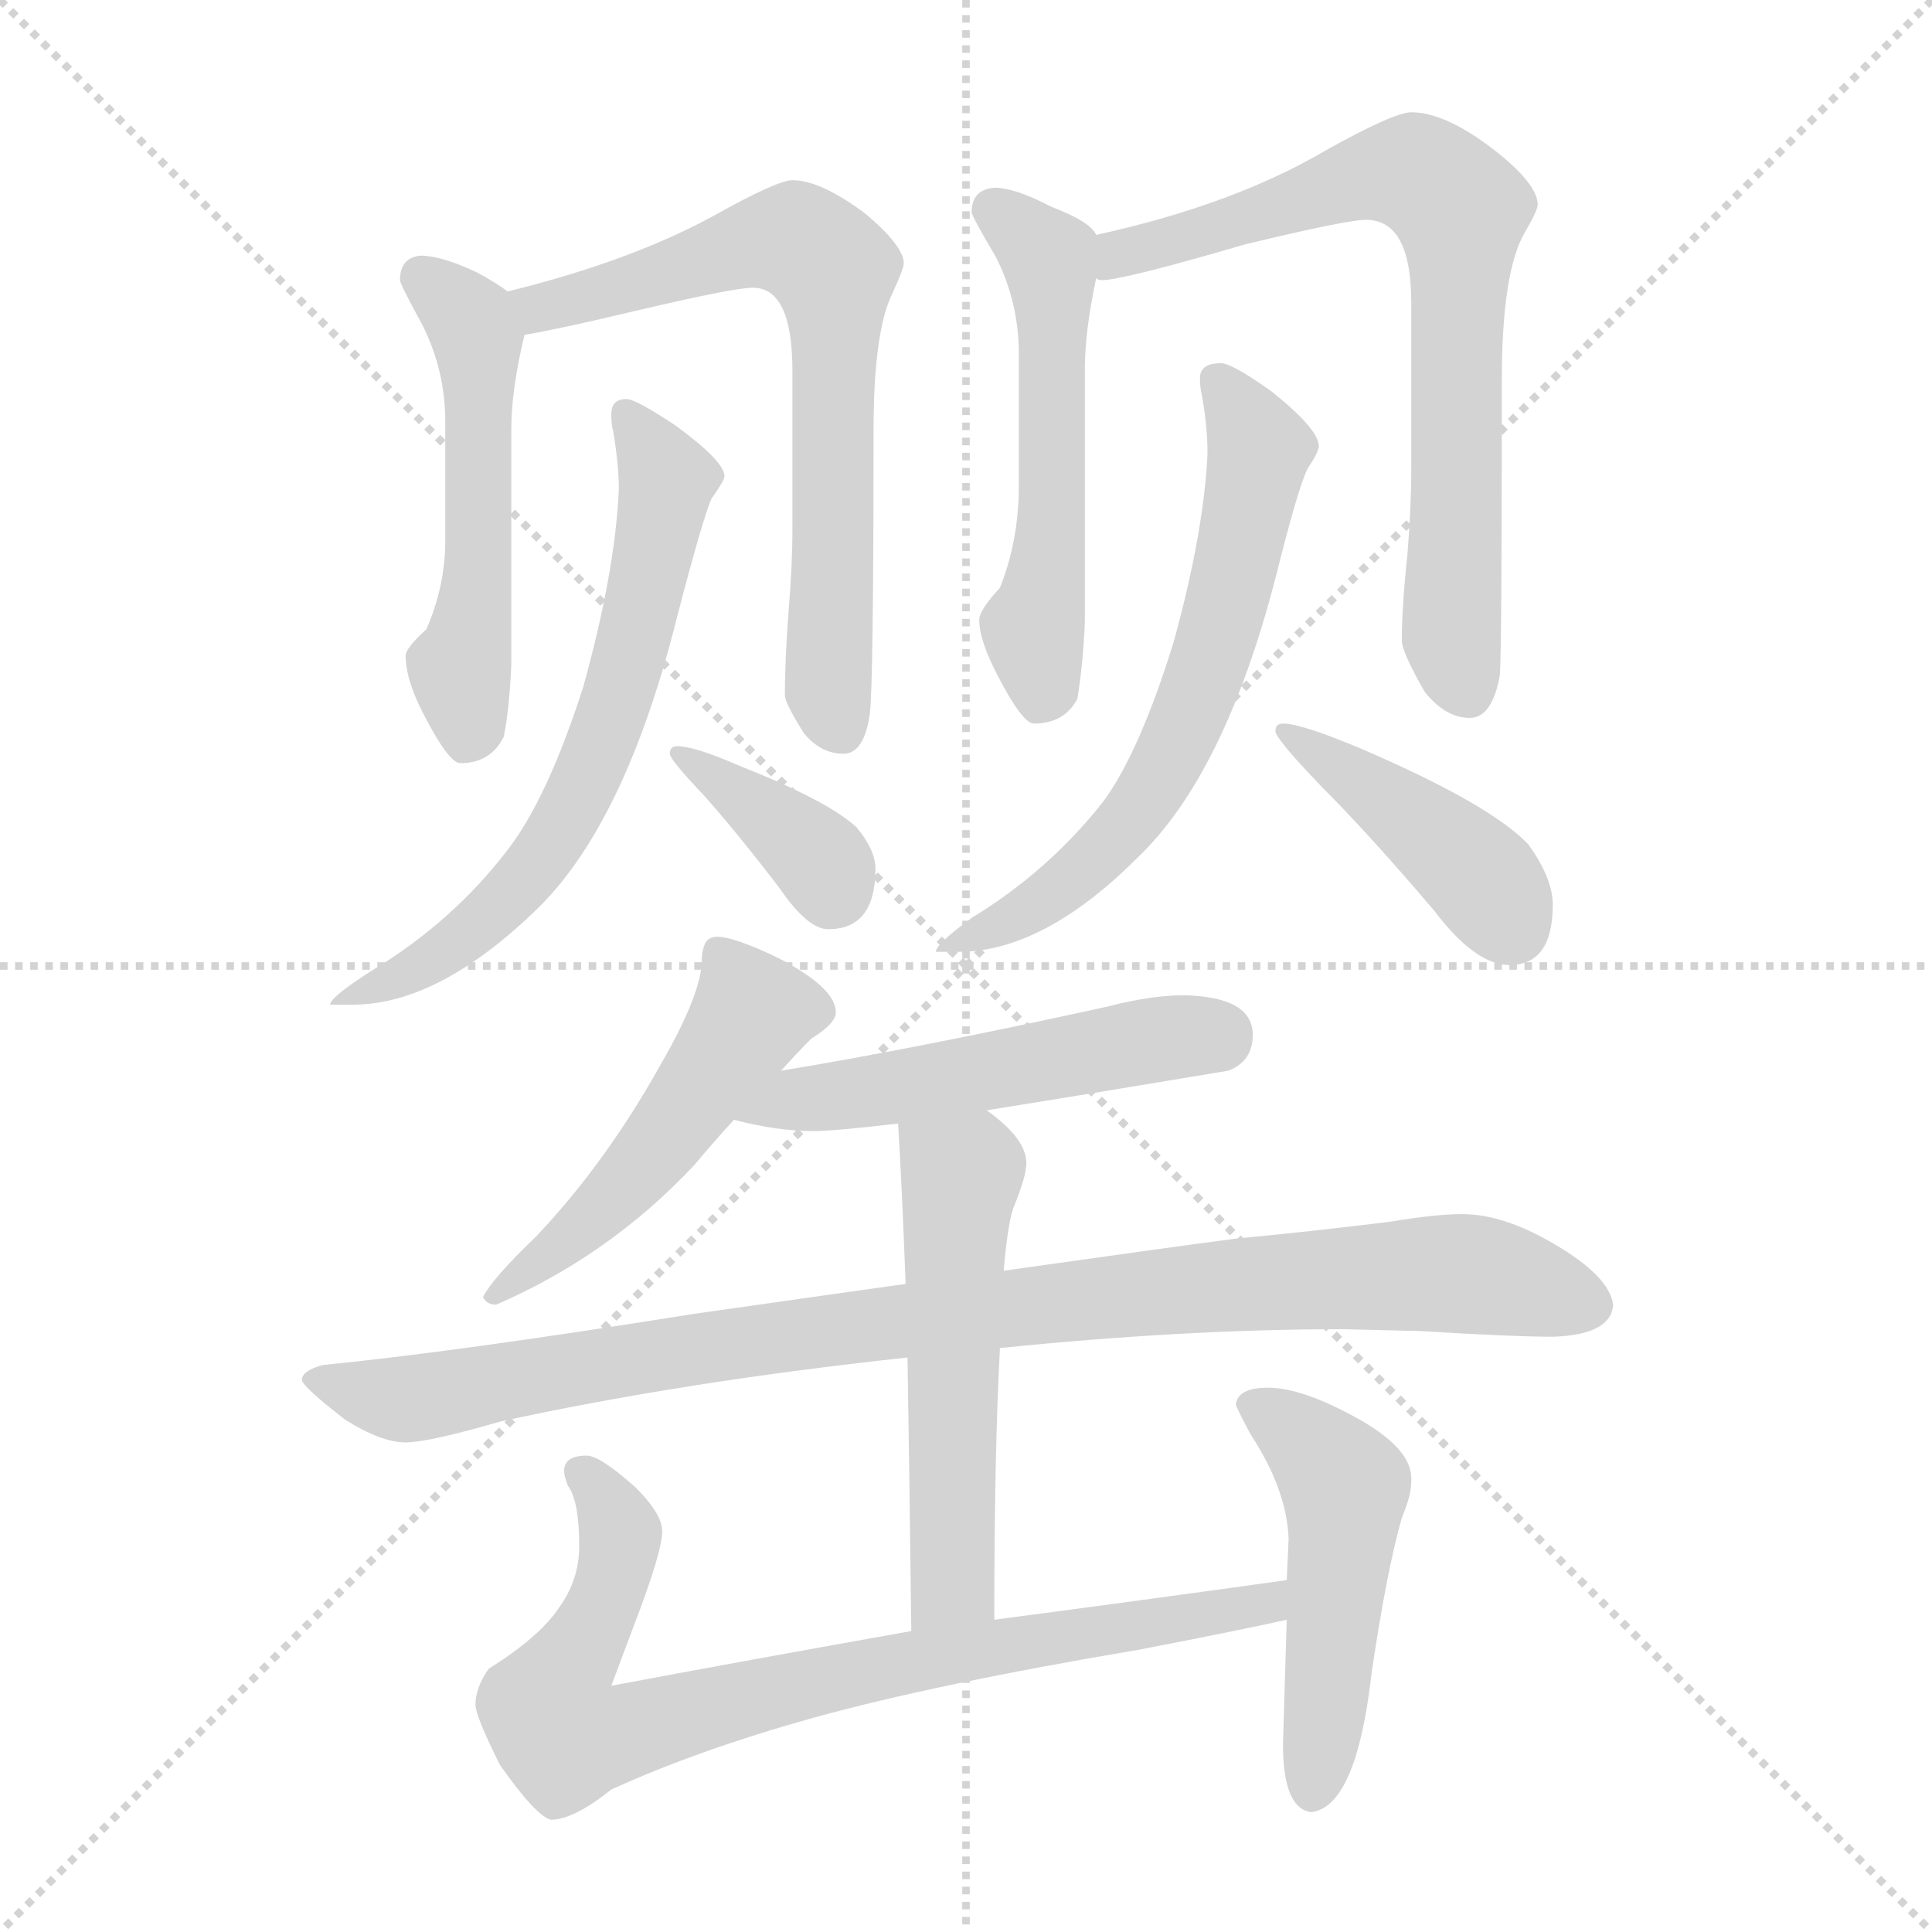 <svg xmlns="http://www.w3.org/2000/svg" version="1.1" viewBox="0 0 1024 1024">
  <g stroke="lightgray" stroke-dasharray="1,1" stroke-width="1" transform="scale(4, 4)">
    <line x1="0" y1="0" x2="256" y2="256" />
    <line x1="256" y1="0" x2="0" y2="256" />
    <line x1="128" y1="0" x2="128" y2="256" />
    <line x1="0" y1="128" x2="256" y2="128" />
  </g>
  <g transform="scale(1.0, -1.0) translate(0.0, -814.50)">
    <style type="text/css">
      
        @keyframes keyframes0 {
          from {
            stroke: blue;
            stroke-dashoffset: 514;
            stroke-width: 128;
          }
          63% {
            animation-timing-function: step-end;
            stroke: blue;
            stroke-dashoffset: 0;
            stroke-width: 128;
          }
          to {
            stroke: black;
            stroke-width: 1024;
          }
        }
        #make-me-a-hanzi-animation-0 {
          animation: keyframes0 0.668s both;
          animation-delay: 0s;
          animation-timing-function: linear;
        }
      
        @keyframes keyframes1 {
          from {
            stroke: blue;
            stroke-dashoffset: 674;
            stroke-width: 128;
          }
          69% {
            animation-timing-function: step-end;
            stroke: blue;
            stroke-dashoffset: 0;
            stroke-width: 128;
          }
          to {
            stroke: black;
            stroke-width: 1024;
          }
        }
        #make-me-a-hanzi-animation-1 {
          animation: keyframes1 0.799s both;
          animation-delay: 0.668s;
          animation-timing-function: linear;
        }
      
        @keyframes keyframes2 {
          from {
            stroke: blue;
            stroke-dashoffset: 641;
            stroke-width: 128;
          }
          68% {
            animation-timing-function: step-end;
            stroke: blue;
            stroke-dashoffset: 0;
            stroke-width: 128;
          }
          to {
            stroke: black;
            stroke-width: 1024;
          }
        }
        #make-me-a-hanzi-animation-2 {
          animation: keyframes2 0.772s both;
          animation-delay: 1.467s;
          animation-timing-function: linear;
        }
      
        @keyframes keyframes3 {
          from {
            stroke: blue;
            stroke-dashoffset: 366;
            stroke-width: 128;
          }
          54% {
            animation-timing-function: step-end;
            stroke: blue;
            stroke-dashoffset: 0;
            stroke-width: 128;
          }
          to {
            stroke: black;
            stroke-width: 1024;
          }
        }
        #make-me-a-hanzi-animation-3 {
          animation: keyframes3 0.548s both;
          animation-delay: 2.238s;
          animation-timing-function: linear;
        }
      
        @keyframes keyframes4 {
          from {
            stroke: blue;
            stroke-dashoffset: 529;
            stroke-width: 128;
          }
          63% {
            animation-timing-function: step-end;
            stroke: blue;
            stroke-dashoffset: 0;
            stroke-width: 128;
          }
          to {
            stroke: black;
            stroke-width: 1024;
          }
        }
        #make-me-a-hanzi-animation-4 {
          animation: keyframes4 0.681s both;
          animation-delay: 2.786s;
          animation-timing-function: linear;
        }
      
        @keyframes keyframes5 {
          from {
            stroke: blue;
            stroke-dashoffset: 714;
            stroke-width: 128;
          }
          70% {
            animation-timing-function: step-end;
            stroke: blue;
            stroke-dashoffset: 0;
            stroke-width: 128;
          }
          to {
            stroke: black;
            stroke-width: 1024;
          }
        }
        #make-me-a-hanzi-animation-5 {
          animation: keyframes5 0.831s both;
          animation-delay: 3.467s;
          animation-timing-function: linear;
        }
      
        @keyframes keyframes6 {
          from {
            stroke: blue;
            stroke-dashoffset: 625;
            stroke-width: 128;
          }
          67% {
            animation-timing-function: step-end;
            stroke: blue;
            stroke-dashoffset: 0;
            stroke-width: 128;
          }
          to {
            stroke: black;
            stroke-width: 1024;
          }
        }
        #make-me-a-hanzi-animation-6 {
          animation: keyframes6 0.759s both;
          animation-delay: 4.298s;
          animation-timing-function: linear;
        }
      
        @keyframes keyframes7 {
          from {
            stroke: blue;
            stroke-dashoffset: 416;
            stroke-width: 128;
          }
          58% {
            animation-timing-function: step-end;
            stroke: blue;
            stroke-dashoffset: 0;
            stroke-width: 128;
          }
          to {
            stroke: black;
            stroke-width: 1024;
          }
        }
        #make-me-a-hanzi-animation-7 {
          animation: keyframes7 0.589s both;
          animation-delay: 5.056s;
          animation-timing-function: linear;
        }
      
        @keyframes keyframes8 {
          from {
            stroke: blue;
            stroke-dashoffset: 494;
            stroke-width: 128;
          }
          62% {
            animation-timing-function: step-end;
            stroke: blue;
            stroke-dashoffset: 0;
            stroke-width: 128;
          }
          to {
            stroke: black;
            stroke-width: 1024;
          }
        }
        #make-me-a-hanzi-animation-8 {
          animation: keyframes8 0.652s both;
          animation-delay: 5.645s;
          animation-timing-function: linear;
        }
      
        @keyframes keyframes9 {
          from {
            stroke: blue;
            stroke-dashoffset: 509;
            stroke-width: 128;
          }
          62% {
            animation-timing-function: step-end;
            stroke: blue;
            stroke-dashoffset: 0;
            stroke-width: 128;
          }
          to {
            stroke: black;
            stroke-width: 1024;
          }
        }
        #make-me-a-hanzi-animation-9 {
          animation: keyframes9 0.664s both;
          animation-delay: 6.297s;
          animation-timing-function: linear;
        }
      
        @keyframes keyframes10 {
          from {
            stroke: blue;
            stroke-dashoffset: 938;
            stroke-width: 128;
          }
          75% {
            animation-timing-function: step-end;
            stroke: blue;
            stroke-dashoffset: 0;
            stroke-width: 128;
          }
          to {
            stroke: black;
            stroke-width: 1024;
          }
        }
        #make-me-a-hanzi-animation-10 {
          animation: keyframes10 1.013s both;
          animation-delay: 6.961s;
          animation-timing-function: linear;
        }
      
        @keyframes keyframes11 {
          from {
            stroke: blue;
            stroke-dashoffset: 527;
            stroke-width: 128;
          }
          63% {
            animation-timing-function: step-end;
            stroke: blue;
            stroke-dashoffset: 0;
            stroke-width: 128;
          }
          to {
            stroke: black;
            stroke-width: 1024;
          }
        }
        #make-me-a-hanzi-animation-11 {
          animation: keyframes11 0.679s both;
          animation-delay: 7.975s;
          animation-timing-function: linear;
        }
      
        @keyframes keyframes12 {
          from {
            stroke: blue;
            stroke-dashoffset: 799;
            stroke-width: 128;
          }
          72% {
            animation-timing-function: step-end;
            stroke: blue;
            stroke-dashoffset: 0;
            stroke-width: 128;
          }
          to {
            stroke: black;
            stroke-width: 1024;
          }
        }
        #make-me-a-hanzi-animation-12 {
          animation: keyframes12 0.9s both;
          animation-delay: 8.653s;
          animation-timing-function: linear;
        }
      
        @keyframes keyframes13 {
          from {
            stroke: blue;
            stroke-dashoffset: 486;
            stroke-width: 128;
          }
          61% {
            animation-timing-function: step-end;
            stroke: blue;
            stroke-dashoffset: 0;
            stroke-width: 128;
          }
          to {
            stroke: black;
            stroke-width: 1024;
          }
        }
        #make-me-a-hanzi-animation-13 {
          animation: keyframes13 0.646s both;
          animation-delay: 9.554s;
          animation-timing-function: linear;
        }
      
    </style>
    
      <path d="M 223 679 Q 212 678 212 666 Q 212 664 224 642 Q 236 618 236 591 L 236 528 Q 236 504 226 481 Q 215 471 215 467 Q 215 454 225 435 Q 238 410 244 410 Q 260 410 267 424 Q 270 439 271 462 L 271 587 Q 271 608 278 637 C 281 652 281 652 269 660 Q 264 664 253 670 Q 234 679 223 679 Z" fill="lightgray" />
    
      <path d="M 278 637 Q 296 640 338 650 Q 389 662 399 662 Q 420 662 420 618 L 420 534 Q 420 515 418 491 Q 416 465 416 446 Q 416 442 426 426 Q 435 415 447 415 Q 458 415 461 436 Q 463 452 463 586 Q 463 639 473 659 Q 479 672 479 675 Q 479 684 459 701 Q 435 719 420 719 Q 412 719 378 700 Q 334 676 269 660 C 240 653 249 631 278 637 Z" fill="lightgray" />
    
      <path d="M 332 603 Q 324 603 324 595 Q 324 589 325 586 Q 328 568 328 555 Q 326 511 309 450 Q 290 391 269 364 Q 240 326 197 300 Q 175 286 175 282 L 187 282 Q 233 282 286 334 Q 332 380 359 488 Q 372 538 377 550 Q 384 560 384 562 Q 384 570 358 589 Q 337 603 332 603 Z" fill="lightgray" />
    
      <path d="M 359 419 Q 355 419 355 415 Q 355 412 373 393 Q 390 374 413 344 Q 428 322 439 322 Q 464 322 464 354 Q 464 364 454 376 Q 439 390 391 409 Q 368 419 359 419 Z" fill="lightgray" />
    
      <path d="M 527 715 Q 515 714 515 702 Q 515 700 528 678 Q 540 654 540 627 L 540 557 Q 540 528 530 503 Q 519 491 519 486 Q 519 475 529 456 Q 542 431 548 431 Q 564 431 571 444 Q 574 462 575 485 L 575 619 Q 575 639 581 667 C 585 686 585 686 581 690 Q 578 697 557 705 Q 538 715 527 715 Z" fill="lightgray" />
    
      <path d="M 581 667 Q 582 666 584 666 Q 595 666 660 685 Q 714 698 724 698 Q 748 698 748 654 L 748 566 Q 748 546 746 521 Q 743 493 743 475 Q 743 469 755 448 Q 766 434 779 434 Q 791 434 795 457 Q 796 474 796 613 Q 796 670 808 691 Q 815 703 815 706 Q 815 717 792 735 Q 766 755 748 755 Q 739 755 703 735 Q 654 706 581 690 C 552 683 551 665 581 667 Z" fill="lightgray" />
    
      <path d="M 647 622 Q 636 622 636 614 Q 636 609 637 605 Q 640 589 640 574 Q 638 532 622 474 Q 604 416 585 390 Q 556 353 515 328 Q 496 314 496 310 L 508 310 Q 553 310 603 360 Q 649 404 676 508 Q 688 556 693 566 Q 699 575 699 578 Q 699 587 674 607 Q 653 622 647 622 Z" fill="lightgray" />
    
      <path d="M 680 431 Q 676 431 676 427 Q 676 423 701 397 Q 726 372 760 332 Q 782 303 800 303 Q 823 303 823 335 Q 823 349 810 367 Q 790 388 723 417 Q 690 431 680 431 Z" fill="lightgray" />
    
      <path d="M 414 247 Q 422 256 430 264 Q 443 272 443 278 Q 443 291 412 307 Q 389 318 380 318 Q 376 318 374 315 Q 372 311 372 306 Q 372 288 350 250 Q 321 198 284 159 Q 261 137 256 127 Q 258 123 263 123 Q 323 149 368 197 Q 378 209 389 221 L 414 247 Z" fill="lightgray" />
    
      <path d="M 523 226 Q 573 234 651 247 Q 664 252 664 266 Q 664 286 628 287 Q 610 287 587 281 Q 487 259 414 247 C 384 242 360 228 389 221 Q 412 215 431 215 Q 442 215 476 219 L 523 226 Z" fill="lightgray" />
    
      <path d="M 712 110 L 753 109 Q 802 106 823 106 Q 854 107 855 123 Q 853 138 824 155 Q 797 171 775 171 Q 761 171 737 167 Q 697 162 655 158 Q 624 154 532 141 L 480 134 Q 430 127 367 118 Q 242 98 171 91 Q 160 88 160 83 Q 161 79 183 62 Q 202 50 215 50 Q 227 50 265 61 Q 361 82 481 95 L 530 100 Q 628 110 712 110 Z" fill="lightgray" />
    
      <path d="M 532 141 Q 534 165 537 174 Q 544 191 544 198 Q 544 211 523 226 C 499 244 474 249 476 219 Q 478 187 480 134 L 481 95 Q 482 34 483 -50 C 483 -80 527 -74 527 -44 Q 527 45 530 100 L 532 141 Z" fill="lightgray" />
    
      <path d="M 483 -50 Q 393 -66 324 -79 L 336 -47 Q 351 -8 351 3 Q 351 12 337 26 Q 318 43 311 43 Q 299 43 299 35 Q 299 32 301 27 Q 307 19 307 -5 Q 307 -23 296 -38 Q 286 -53 259 -70 Q 252 -80 252 -89 Q 252 -95 265 -121 Q 284 -148 292 -150 Q 304 -150 324 -134 Q 370 -113 431 -96 Q 496 -78 603 -60 Q 655 -50 682 -44 C 711 -38 712 -19 682 -23 Q 603 -34 527 -44 L 483 -50 Z" fill="lightgray" />
    
      <path d="M 682 -44 L 680 -110 Q 680 -144 695 -146 Q 719 -143 727 -72 Q 735 -18 743 10 Q 748 22 748 29 L 748 31 Q 748 47 719 63 Q 690 79 672 79 Q 656 79 655 70 Q 657 65 663 54 Q 682 25 683 -1 L 682 -23 L 682 -44 Z" fill="lightgray" />
    
    
      <clipPath id="make-me-a-hanzi-clip-0">
        <path d="M 223 679 Q 212 678 212 666 Q 212 664 224 642 Q 236 618 236 591 L 236 528 Q 236 504 226 481 Q 215 471 215 467 Q 215 454 225 435 Q 238 410 244 410 Q 260 410 267 424 Q 270 439 271 462 L 271 587 Q 271 608 278 637 C 281 652 281 652 269 660 Q 264 664 253 670 Q 234 679 223 679 Z" />
      </clipPath>
      <path clip-path="url(#make-me-a-hanzi-clip-0)" d="M 223 668 L 253 635 L 254 517 L 244 460 L 248 423" fill="none" id="make-me-a-hanzi-animation-0" stroke-dasharray="386 772" stroke-linecap="round" />
    
      <clipPath id="make-me-a-hanzi-clip-1">
        <path d="M 278 637 Q 296 640 338 650 Q 389 662 399 662 Q 420 662 420 618 L 420 534 Q 420 515 418 491 Q 416 465 416 446 Q 416 442 426 426 Q 435 415 447 415 Q 458 415 461 436 Q 463 452 463 586 Q 463 639 473 659 Q 479 672 479 675 Q 479 684 459 701 Q 435 719 420 719 Q 412 719 378 700 Q 334 676 269 660 C 240 653 249 631 278 637 Z" />
      </clipPath>
      <path clip-path="url(#make-me-a-hanzi-clip-1)" d="M 278 657 L 293 652 L 417 688 L 442 672 L 439 450 L 445 429" fill="none" id="make-me-a-hanzi-animation-1" stroke-dasharray="546 1092" stroke-linecap="round" />
    
      <clipPath id="make-me-a-hanzi-clip-2">
        <path d="M 332 603 Q 324 603 324 595 Q 324 589 325 586 Q 328 568 328 555 Q 326 511 309 450 Q 290 391 269 364 Q 240 326 197 300 Q 175 286 175 282 L 187 282 Q 233 282 286 334 Q 332 380 359 488 Q 372 538 377 550 Q 384 560 384 562 Q 384 570 358 589 Q 337 603 332 603 Z" />
      </clipPath>
      <path clip-path="url(#make-me-a-hanzi-clip-2)" d="M 333 594 L 353 555 L 334 465 L 306 390 L 255 325 L 230 305 L 190 292 L 181 283" fill="none" id="make-me-a-hanzi-animation-2" stroke-dasharray="513 1026" stroke-linecap="round" />
    
      <clipPath id="make-me-a-hanzi-clip-3">
        <path d="M 359 419 Q 355 419 355 415 Q 355 412 373 393 Q 390 374 413 344 Q 428 322 439 322 Q 464 322 464 354 Q 464 364 454 376 Q 439 390 391 409 Q 368 419 359 419 Z" />
      </clipPath>
      <path clip-path="url(#make-me-a-hanzi-clip-3)" d="M 360 414 L 429 364 L 441 342" fill="none" id="make-me-a-hanzi-animation-3" stroke-dasharray="238 476" stroke-linecap="round" />
    
      <clipPath id="make-me-a-hanzi-clip-4">
        <path d="M 527 715 Q 515 714 515 702 Q 515 700 528 678 Q 540 654 540 627 L 540 557 Q 540 528 530 503 Q 519 491 519 486 Q 519 475 529 456 Q 542 431 548 431 Q 564 431 571 444 Q 574 462 575 485 L 575 619 Q 575 639 581 667 C 585 686 585 686 581 690 Q 578 697 557 705 Q 538 715 527 715 Z" />
      </clipPath>
      <path clip-path="url(#make-me-a-hanzi-clip-4)" d="M 527 703 L 555 679 L 558 665 L 558 537 L 548 482 L 552 444" fill="none" id="make-me-a-hanzi-animation-4" stroke-dasharray="401 802" stroke-linecap="round" />
    
      <clipPath id="make-me-a-hanzi-clip-5">
        <path d="M 581 667 Q 582 666 584 666 Q 595 666 660 685 Q 714 698 724 698 Q 748 698 748 654 L 748 566 Q 748 546 746 521 Q 743 493 743 475 Q 743 469 755 448 Q 766 434 779 434 Q 791 434 795 457 Q 796 474 796 613 Q 796 670 808 691 Q 815 703 815 706 Q 815 717 792 735 Q 766 755 748 755 Q 739 755 703 735 Q 654 706 581 690 C 552 683 551 665 581 667 Z" />
      </clipPath>
      <path clip-path="url(#make-me-a-hanzi-clip-5)" d="M 585 673 L 721 721 L 748 723 L 766 712 L 774 700 L 769 478 L 777 450" fill="none" id="make-me-a-hanzi-animation-5" stroke-dasharray="586 1172" stroke-linecap="round" />
    
      <clipPath id="make-me-a-hanzi-clip-6">
        <path d="M 647 622 Q 636 622 636 614 Q 636 609 637 605 Q 640 589 640 574 Q 638 532 622 474 Q 604 416 585 390 Q 556 353 515 328 Q 496 314 496 310 L 508 310 Q 553 310 603 360 Q 649 404 676 508 Q 688 556 693 566 Q 699 575 699 578 Q 699 587 674 607 Q 653 622 647 622 Z" />
      </clipPath>
      <path clip-path="url(#make-me-a-hanzi-clip-6)" d="M 647 611 L 667 572 L 649 487 L 621 415 L 573 352 L 502 311" fill="none" id="make-me-a-hanzi-animation-6" stroke-dasharray="497 994" stroke-linecap="round" />
    
      <clipPath id="make-me-a-hanzi-clip-7">
        <path d="M 680 431 Q 676 431 676 427 Q 676 423 701 397 Q 726 372 760 332 Q 782 303 800 303 Q 823 303 823 335 Q 823 349 810 367 Q 790 388 723 417 Q 690 431 680 431 Z" />
      </clipPath>
      <path clip-path="url(#make-me-a-hanzi-clip-7)" d="M 681 426 L 765 367 L 801 323" fill="none" id="make-me-a-hanzi-animation-7" stroke-dasharray="288 576" stroke-linecap="round" />
    
      <clipPath id="make-me-a-hanzi-clip-8">
        <path d="M 414 247 Q 422 256 430 264 Q 443 272 443 278 Q 443 291 412 307 Q 389 318 380 318 Q 376 318 374 315 Q 372 311 372 306 Q 372 288 350 250 Q 321 198 284 159 Q 261 137 256 127 Q 258 123 263 123 Q 323 149 368 197 Q 378 209 389 221 L 414 247 Z" />
      </clipPath>
      <path clip-path="url(#make-me-a-hanzi-clip-8)" d="M 381 309 L 395 287 L 396 272 L 329 185 L 262 129" fill="none" id="make-me-a-hanzi-animation-8" stroke-dasharray="366 732" stroke-linecap="round" />
    
      <clipPath id="make-me-a-hanzi-clip-9">
        <path d="M 523 226 Q 573 234 651 247 Q 664 252 664 266 Q 664 286 628 287 Q 610 287 587 281 Q 487 259 414 247 C 384 242 360 228 389 221 Q 412 215 431 215 Q 442 215 476 219 L 523 226 Z" />
      </clipPath>
      <path clip-path="url(#make-me-a-hanzi-clip-9)" d="M 397 222 L 421 232 L 645 266" fill="none" id="make-me-a-hanzi-animation-9" stroke-dasharray="381 762" stroke-linecap="round" />
    
      <clipPath id="make-me-a-hanzi-clip-10">
        <path d="M 712 110 L 753 109 Q 802 106 823 106 Q 854 107 855 123 Q 853 138 824 155 Q 797 171 775 171 Q 761 171 737 167 Q 697 162 655 158 Q 624 154 532 141 L 480 134 Q 430 127 367 118 Q 242 98 171 91 Q 160 88 160 83 Q 161 79 183 62 Q 202 50 215 50 Q 227 50 265 61 Q 361 82 481 95 L 530 100 Q 628 110 712 110 Z" />
      </clipPath>
      <path clip-path="url(#make-me-a-hanzi-clip-10)" d="M 168 84 L 214 73 L 546 124 L 747 139 L 794 137 L 842 123" fill="none" id="make-me-a-hanzi-animation-10" stroke-dasharray="810 1620" stroke-linecap="round" />
    
      <clipPath id="make-me-a-hanzi-clip-11">
        <path d="M 532 141 Q 534 165 537 174 Q 544 191 544 198 Q 544 211 523 226 C 499 244 474 249 476 219 Q 478 187 480 134 L 481 95 Q 482 34 483 -50 C 483 -80 527 -74 527 -44 Q 527 45 530 100 L 532 141 Z" />
      </clipPath>
      <path clip-path="url(#make-me-a-hanzi-clip-11)" d="M 485 214 L 509 190 L 506 -18 L 489 -42" fill="none" id="make-me-a-hanzi-animation-11" stroke-dasharray="399 798" stroke-linecap="round" />
    
      <clipPath id="make-me-a-hanzi-clip-12">
        <path d="M 483 -50 Q 393 -66 324 -79 L 336 -47 Q 351 -8 351 3 Q 351 12 337 26 Q 318 43 311 43 Q 299 43 299 35 Q 299 32 301 27 Q 307 19 307 -5 Q 307 -23 296 -38 Q 286 -53 259 -70 Q 252 -80 252 -89 Q 252 -95 265 -121 Q 284 -148 292 -150 Q 304 -150 324 -134 Q 370 -113 431 -96 Q 496 -78 603 -60 Q 655 -50 682 -44 C 711 -38 712 -19 682 -23 Q 603 -34 527 -44 L 483 -50 Z" />
      </clipPath>
      <path clip-path="url(#make-me-a-hanzi-clip-12)" d="M 309 33 L 321 22 L 329 -4 L 316 -43 L 294 -80 L 291 -92 L 299 -106 L 319 -106 L 492 -64 L 665 -37 L 675 -28" fill="none" id="make-me-a-hanzi-animation-12" stroke-dasharray="671 1342" stroke-linecap="round" />
    
      <clipPath id="make-me-a-hanzi-clip-13">
        <path d="M 682 -44 L 680 -110 Q 680 -144 695 -146 Q 719 -143 727 -72 Q 735 -18 743 10 Q 748 22 748 29 L 748 31 Q 748 47 719 63 Q 690 79 672 79 Q 656 79 655 70 Q 657 65 663 54 Q 682 25 683 -1 L 682 -23 L 682 -44 Z" />
      </clipPath>
      <path clip-path="url(#make-me-a-hanzi-clip-13)" d="M 663 70 L 691 52 L 713 26 L 695 -136" fill="none" id="make-me-a-hanzi-animation-13" stroke-dasharray="358 716" stroke-linecap="round" />
    
  </g>
</svg>